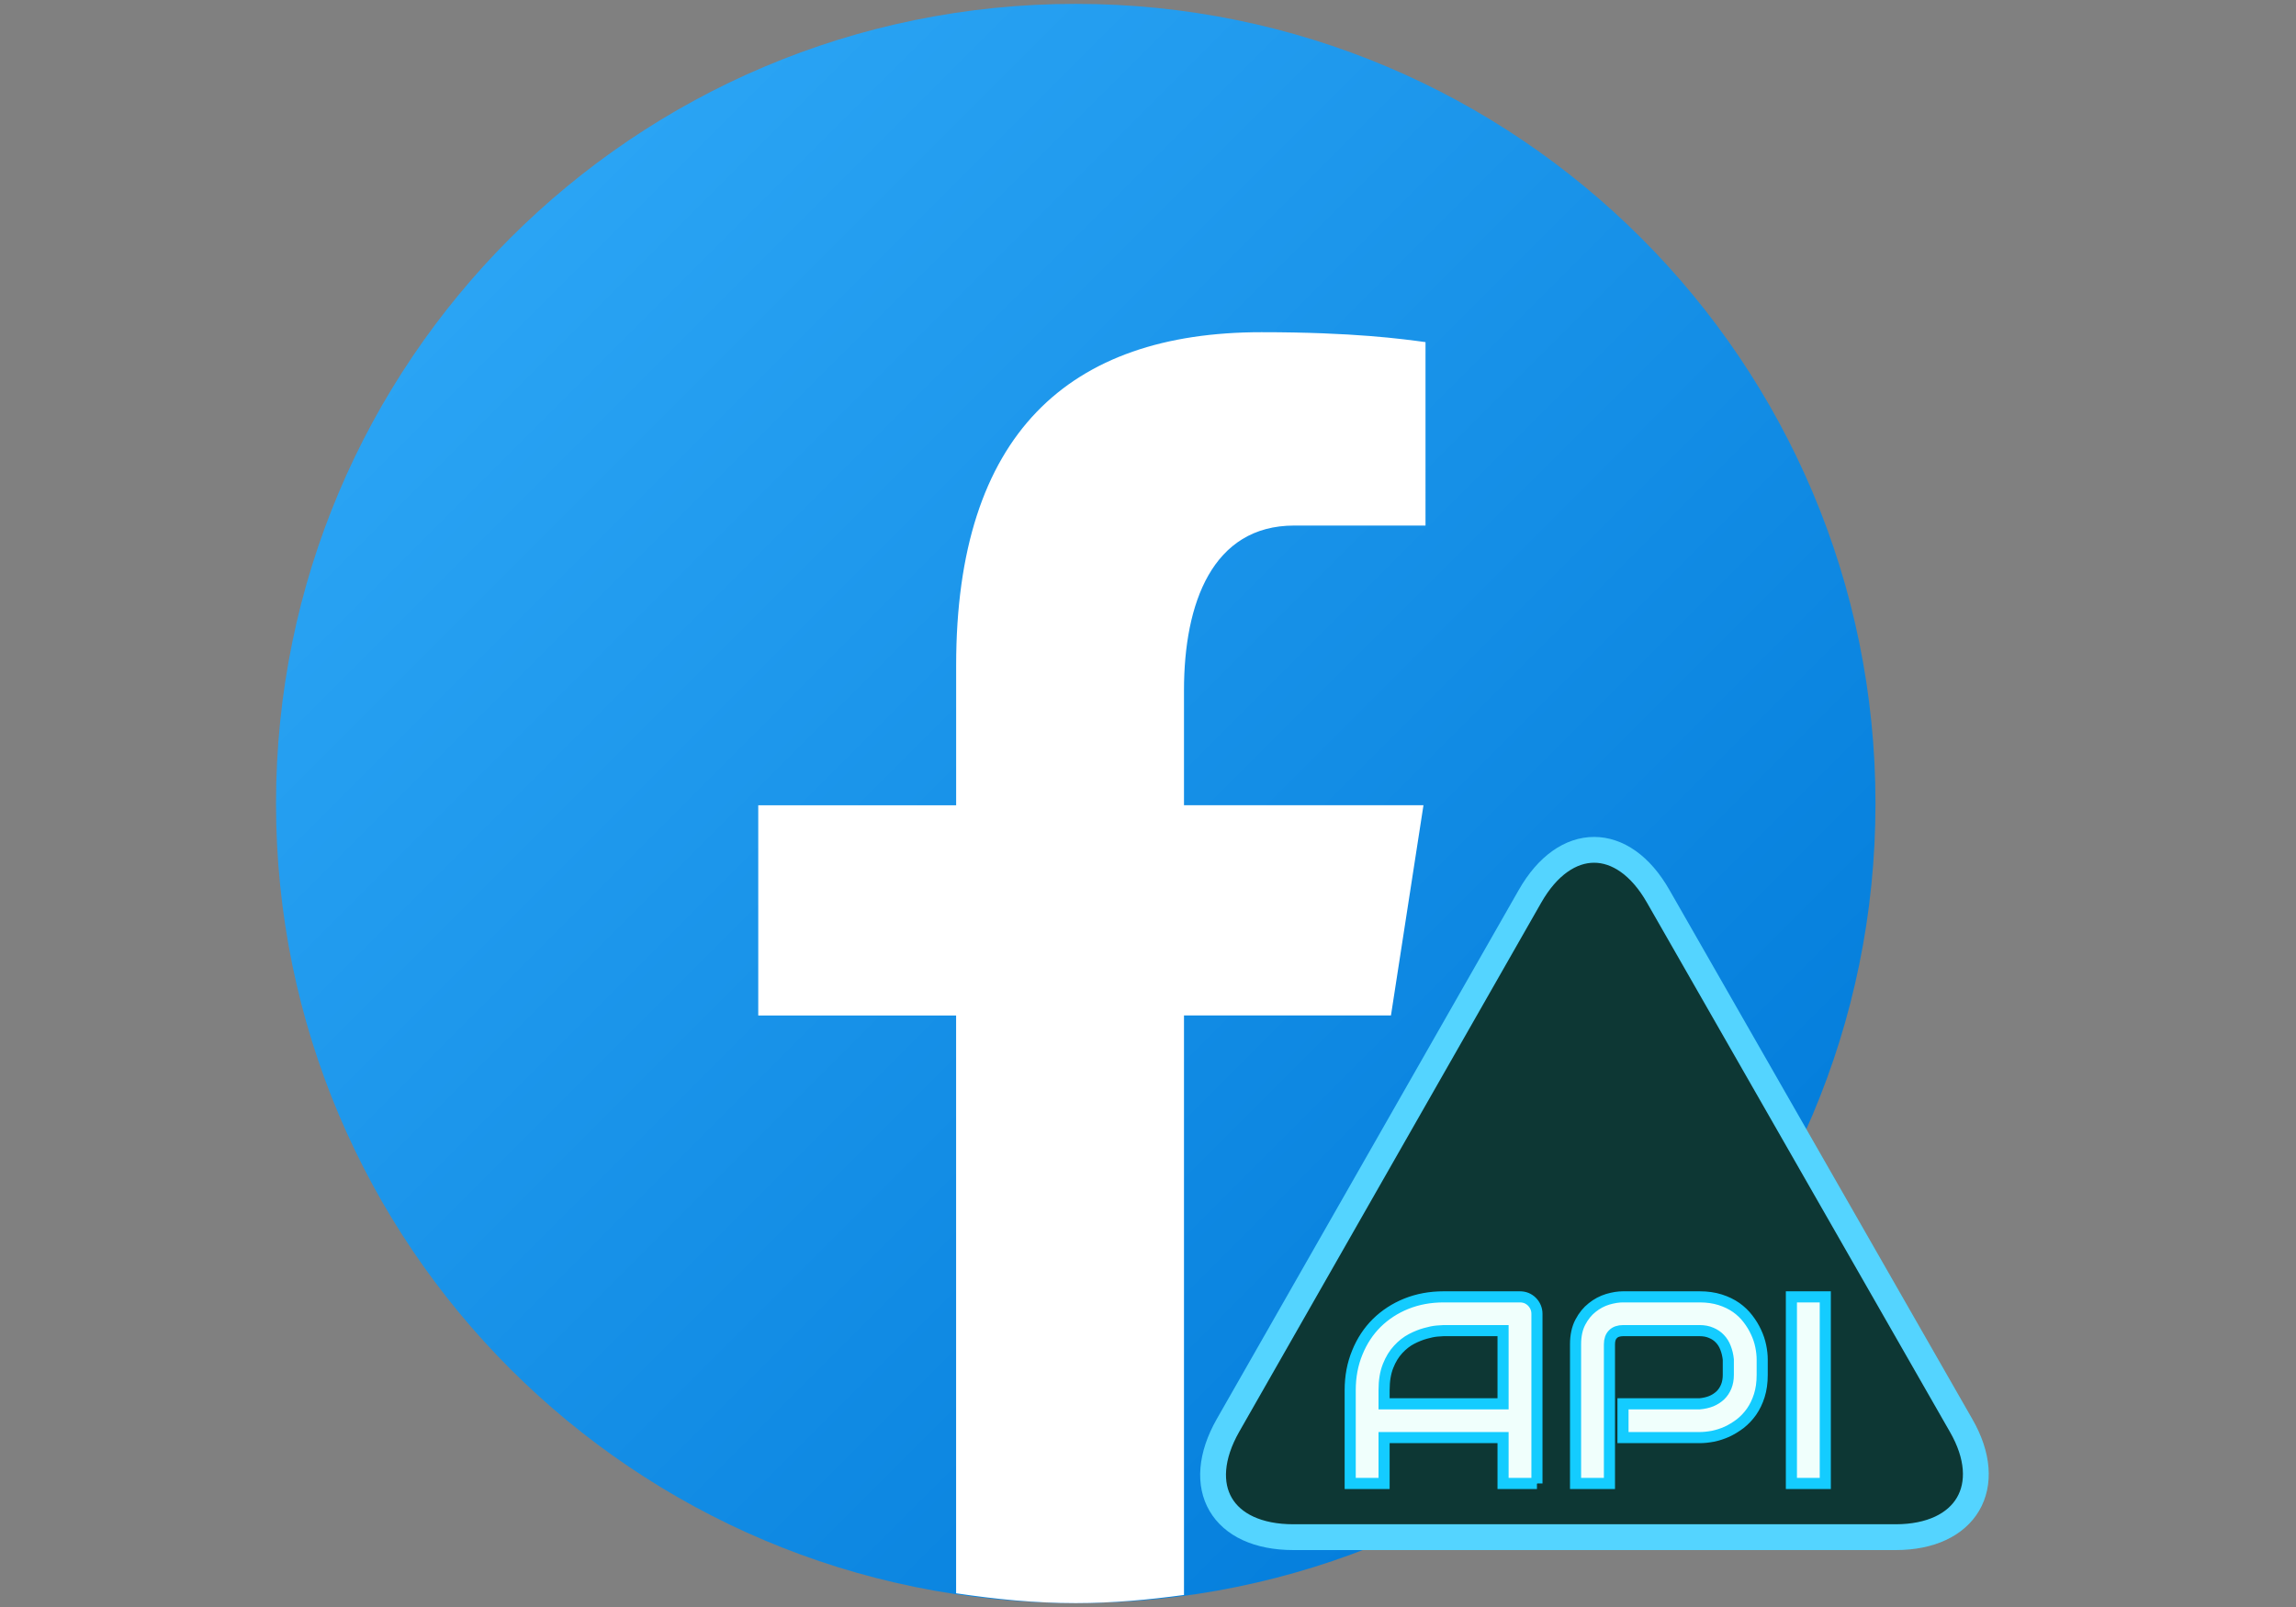<?xml version="1.0" encoding="utf-8"?>
<svg id="master-artboard" viewBox="0 0 1400 980" xmlns="http://www.w3.org/2000/svg" width="1400px" height="980px" version="1.1" style="shape-rendering:geometricPrecision; text-rendering:geometricPrecision; image-rendering:optimizeQuality; fill-rule:evenodd; clip-rule:evenodd"><rect x="0" y="0" width="1400" height="980" fill="#808080" stroke="none"/><defs><path id="a" d="M44.5 20H24v8.5h11.8C34.7 33.9 30.1 37 24 37c-7.2 0-13-5.8-13-13s5.8-13 13-13c3.1 0 5.9 1.1 8.1 2.9l6.4-6.4C34.6 4.1 29.6 2 24 2 11.8 2 2 11.8 2 24s9.8 22 22 22c11 0 21-8 21-22 0-1.3-.2-2.7-.5-4z"/><style id="ee-google-fonts">@import url(https://fonts.googleapis.com/css?family=Audiowide:400);</style></defs><rect id="ee-background" x="0" y="0" width="1400" height="980" style="fill: white; fill-opacity: 0; pointer-events: none;"/>
 
<g><g transform="matrix(24.382, 0, 0, 24.382, 70.775, -95.167)"><linearGradient id="Ld6sqrtcxMyckEl6xeDdMa" x1="9.993" x2="40.615" y1="9.993" y2="40.615" gradientUnits="userSpaceOnUse"><stop offset="0" stop-color="#2aa4f4"/><stop offset="1" stop-color="#007ad9"/></linearGradient><path fill="url(#Ld6sqrtcxMyckEl6xeDdMa)" d="M24,4C12.954,4,4,12.954,4,24s8.954,20,20,20s20-8.954,20-20S35.046,4,24,4z"/><path fill="#fff" d="M26.707,29.301h5.176l0.813-5.258h-5.989v-2.874c0-2.184,0.714-4.121,2.757-4.121h3.283V12.46 c-0.577-0.078-1.797-0.248-4.102-0.248c-4.814,0-7.636,2.542-7.636,8.334v3.498H16.06v5.258h4.948v14.452 C21.988,43.9,22.981,44,24,44c0.921,0,1.82-0.084,2.707-0.204V29.301z"/></g><g transform="matrix(1, 0, 0, 1, -93.522, 14.467)"><g><g transform="matrix(1, 0, 0, 1, 85, 25)"><g transform="matrix(1, 0, 0, 1, 0, 0)"><g transform="matrix(5.246, 0, 0, 5.246, -1652.696, -1326.361)"><g id="g-1" transform="matrix(1, 0, 0, 1, 0, 0)">
	<path class="st0" d="M509.4,349.5c-4.1-7.2-10.8-7.2-14.9,0L459.4,411c-4.1,7.2-0.7,13,7.6,13h70c8.2,0,11.7-5.9,7.6-13&#10;&#9;&#9;L509.4,349.5z" style="fill: rgb(13, 55, 52); stroke: rgb(84, 212, 255); stroke-width: 3;"/>
</g></g><path d="M 1005.091 283 L 1002.041 283 L 1002.041 278.87 L 991.331 278.87 L 991.331 283 L 988.281 283 L 988.281 274.6 C 988.281 273.373 988.495 272.243 988.921 271.21 C 989.341 270.177 989.925 269.29 990.671 268.55 C 991.425 267.81 992.311 267.233 993.331 266.82 C 994.358 266.407 995.478 266.2 996.691 266.2 L 1003.551 266.2 C 1003.765 266.2 1003.965 266.237 1004.151 266.31 C 1004.338 266.39 1004.501 266.5 1004.641 266.64 C 1004.781 266.78 1004.891 266.943 1004.971 267.13 C 1005.051 267.317 1005.091 267.517 1005.091 267.73 L 1005.091 283 M 991.331 275.83 L 1002.041 275.83 L 1002.041 269.24 L 996.691 269.24 C 996.591 269.24 996.391 269.253 996.091 269.28 C 995.791 269.307 995.445 269.377 995.051 269.49 C 994.658 269.597 994.241 269.763 993.801 269.99 C 993.368 270.217 992.968 270.53 992.601 270.93 C 992.228 271.33 991.925 271.827 991.691 272.42 C 991.451 273.02 991.331 273.747 991.331 274.6 L 991.331 275.83 ZM 1025.367 273.23 C 1025.367 273.923 1025.28 274.543 1025.107 275.09 C 1024.934 275.637 1024.7 276.12 1024.407 276.54 C 1024.114 276.953 1023.777 277.31 1023.397 277.61 C 1023.01 277.903 1022.61 278.147 1022.197 278.34 C 1021.777 278.527 1021.354 278.663 1020.927 278.75 C 1020.5 278.83 1020.1 278.87 1019.727 278.87 L 1012.837 278.87 L 1012.837 275.83 L 1019.727 275.83 C 1020.114 275.797 1020.467 275.717 1020.787 275.59 C 1021.1 275.457 1021.37 275.283 1021.597 275.07 C 1021.824 274.85 1022 274.587 1022.127 274.28 C 1022.254 273.967 1022.317 273.617 1022.317 273.23 L 1022.317 271.84 C 1022.277 271.46 1022.194 271.11 1022.067 270.79 C 1021.947 270.47 1021.777 270.197 1021.557 269.97 C 1021.344 269.743 1021.084 269.567 1020.777 269.44 C 1020.477 269.307 1020.127 269.24 1019.727 269.24 L 1012.857 269.24 C 1012.45 269.24 1012.144 269.347 1011.937 269.56 C 1011.724 269.767 1011.617 270.07 1011.617 270.47 L 1011.617 283 L 1008.567 283 L 1008.567 270.47 C 1008.567 269.69 1008.71 269.027 1008.997 268.48 C 1009.284 267.933 1009.64 267.493 1010.067 267.16 C 1010.494 266.82 1010.957 266.573 1011.457 266.42 C 1011.957 266.273 1012.417 266.2 1012.837 266.2 L 1019.727 266.2 C 1020.414 266.2 1021.03 266.287 1021.577 266.46 C 1022.124 266.633 1022.607 266.867 1023.027 267.16 C 1023.44 267.453 1023.794 267.793 1024.087 268.18 C 1024.38 268.56 1024.624 268.96 1024.817 269.38 C 1025.01 269.793 1025.15 270.213 1025.237 270.64 C 1025.324 271.067 1025.367 271.467 1025.367 271.84 L 1025.367 273.23 ZM 1031.046 283 L 1027.996 283 L 1027.996 266.2 L 1031.046 266.2 L 1031.046 283 Z" transform="matrix(6.774, 0, 0, 6.774, -5862.804, -1051.843)" style="fill: rgb(240, 255, 252); white-space: pre; color: rgb(51, 51, 51); stroke: rgb(20, 204, 255);"/></g></g></g></g></g></svg>